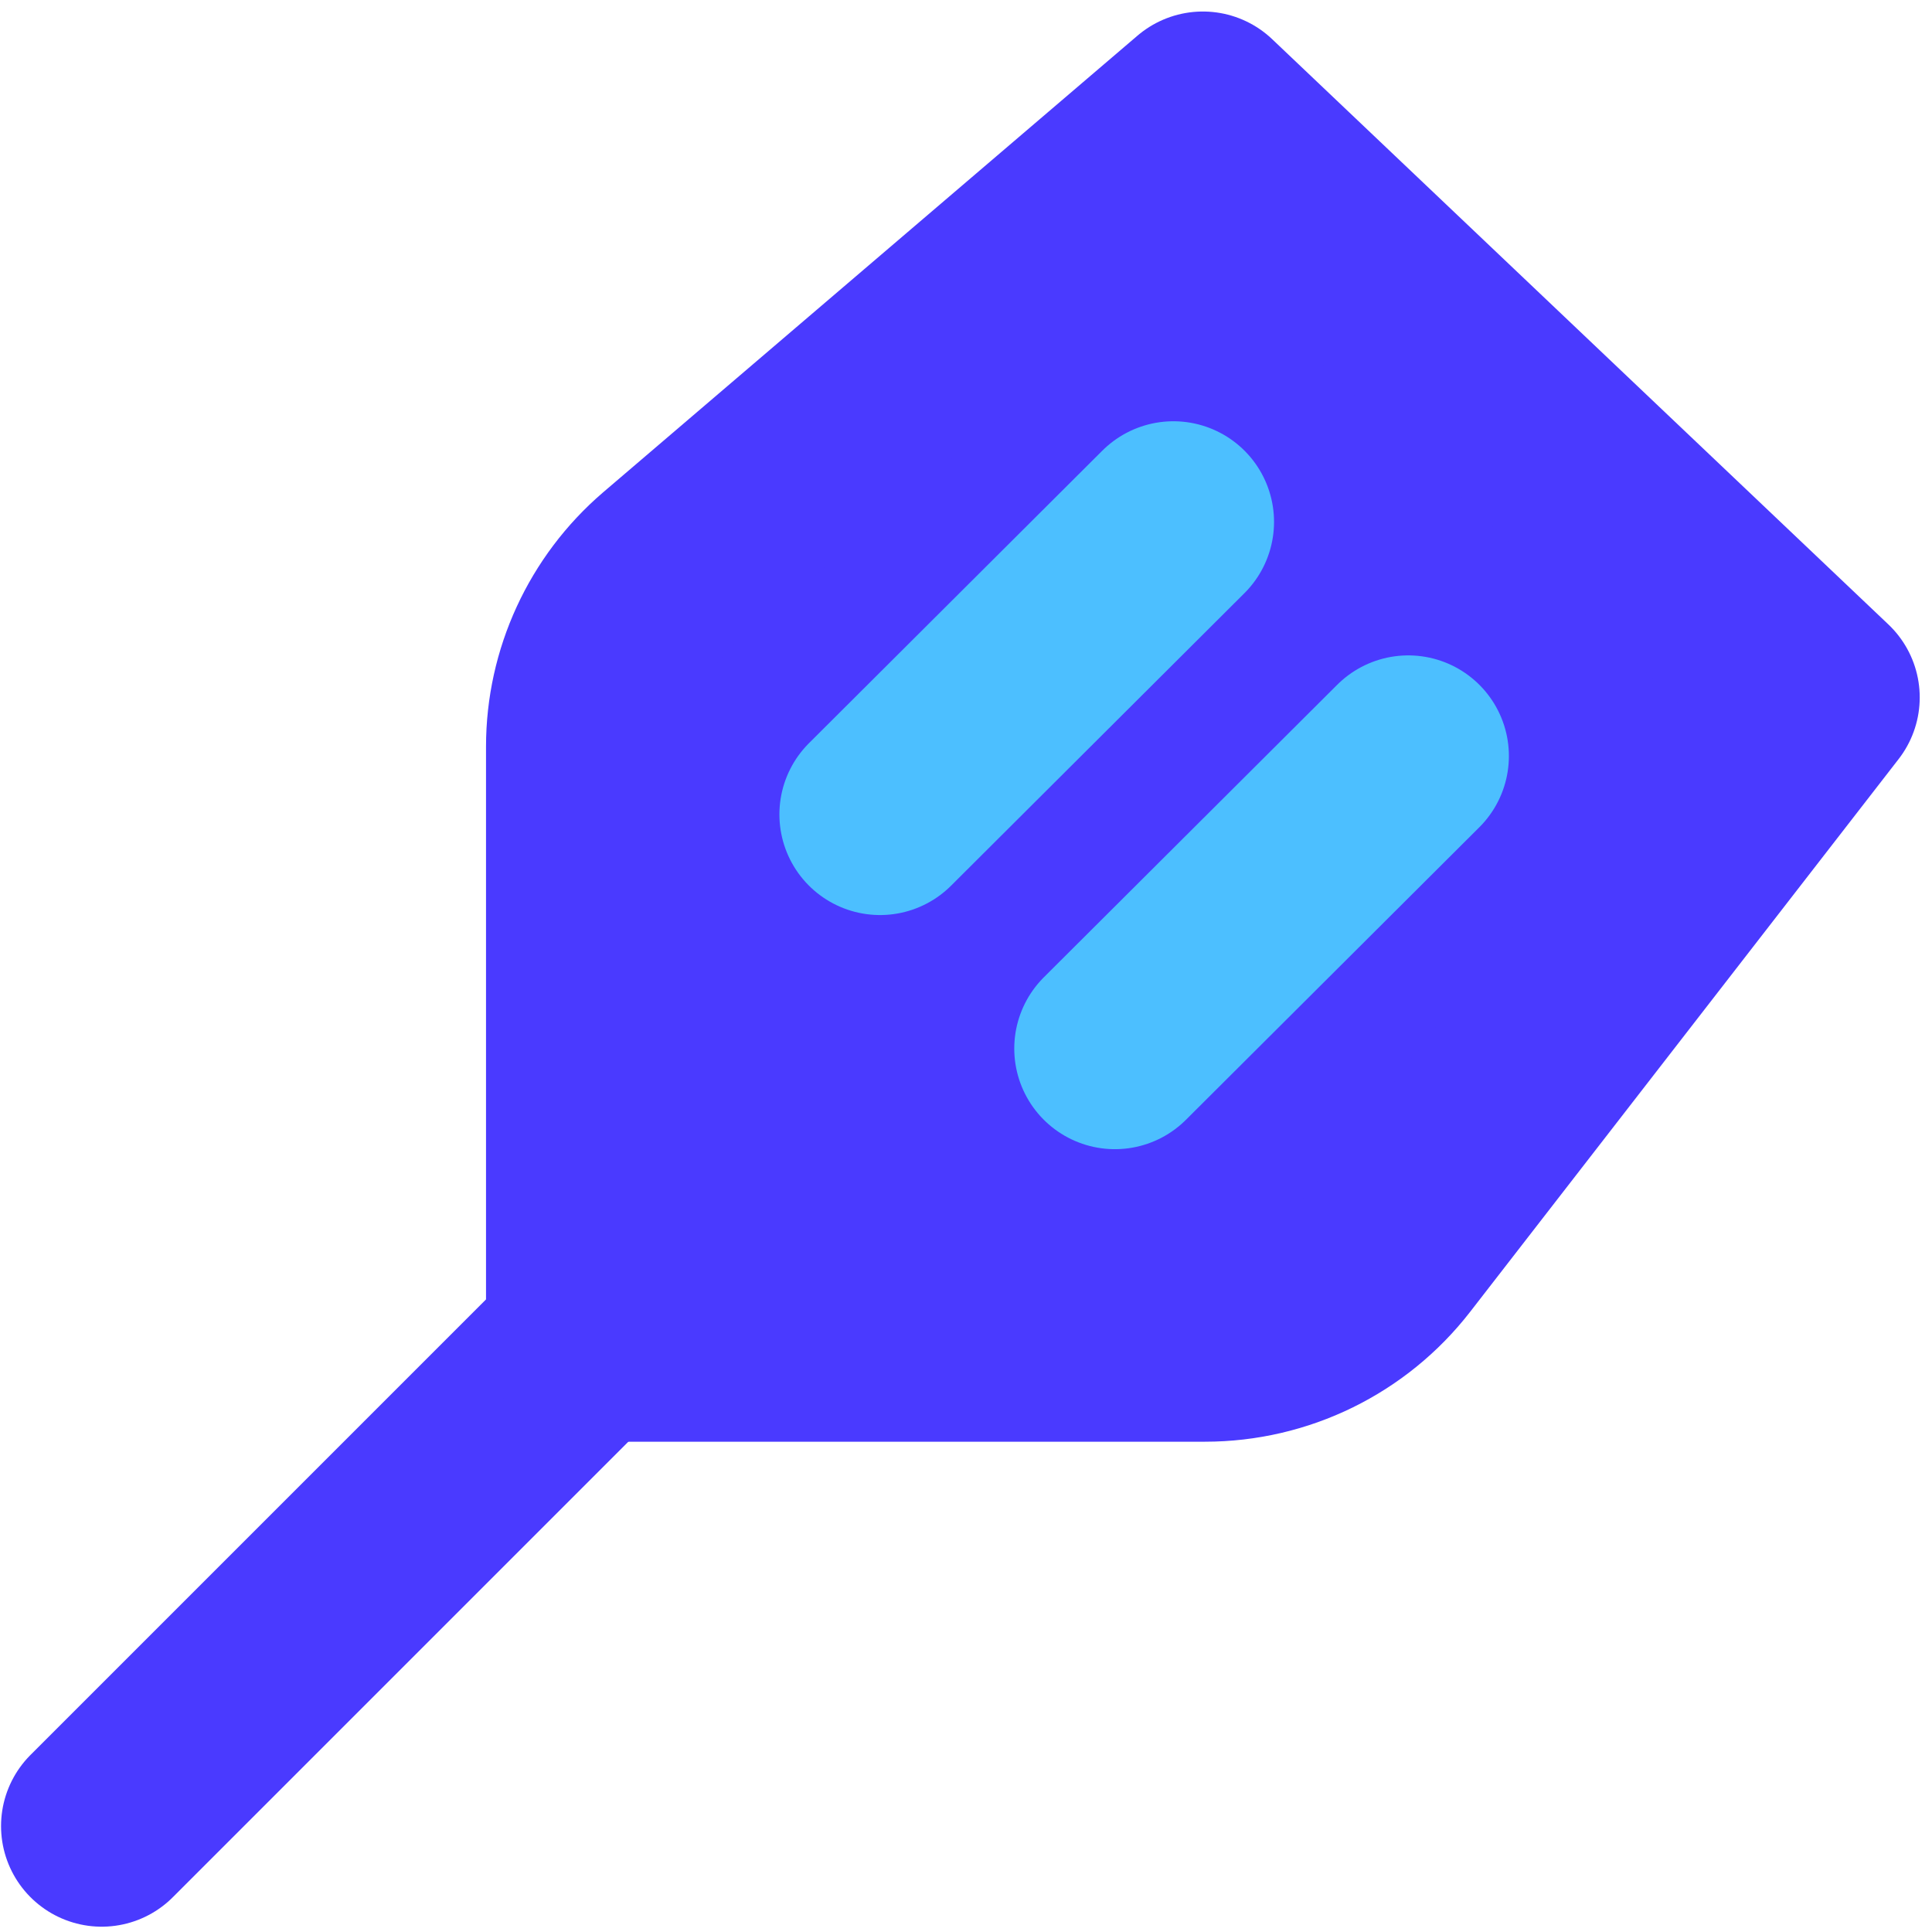 <svg width="48" height="48" viewBox="0 0 48 48" fill="none" xmlns="http://www.w3.org/2000/svg">
<g clip-path="url(#clip0_1123_6079)">
<path d="M2.526 45.368L14.348 33.546" stroke="#4A3AFF" stroke-width="5" stroke-miterlimit="10" stroke-linecap="round" stroke-linejoin="round"/>
<path d="M45.195 17.327L34.549 31.061C33.444 32.485 31.744 33.319 29.934 33.319H14.575V18.549C14.575 16.853 15.319 15.239 16.609 14.132L29.885 2.786L45.195 17.327Z" fill="#4A3AFF" stroke="#4A3AFF" stroke-width="5" stroke-miterlimit="10" stroke-linecap="round" stroke-linejoin="round"/>
<path d="M27.699 26.051L34.988 18.783" stroke="#4CBFFF" stroke-width="5" stroke-miterlimit="10" stroke-linecap="round" stroke-linejoin="round"/>
<path d="M21.864 20.234L29.153 12.966" stroke="#4CBFFF" stroke-width="5" stroke-miterlimit="10" stroke-linecap="round" stroke-linejoin="round"/>
</g>
<defs>
<clipPath id="clip0_1123_6079">
<rect width="48" height="48" fill="white"/>
</clipPath>
</defs>
</svg>
